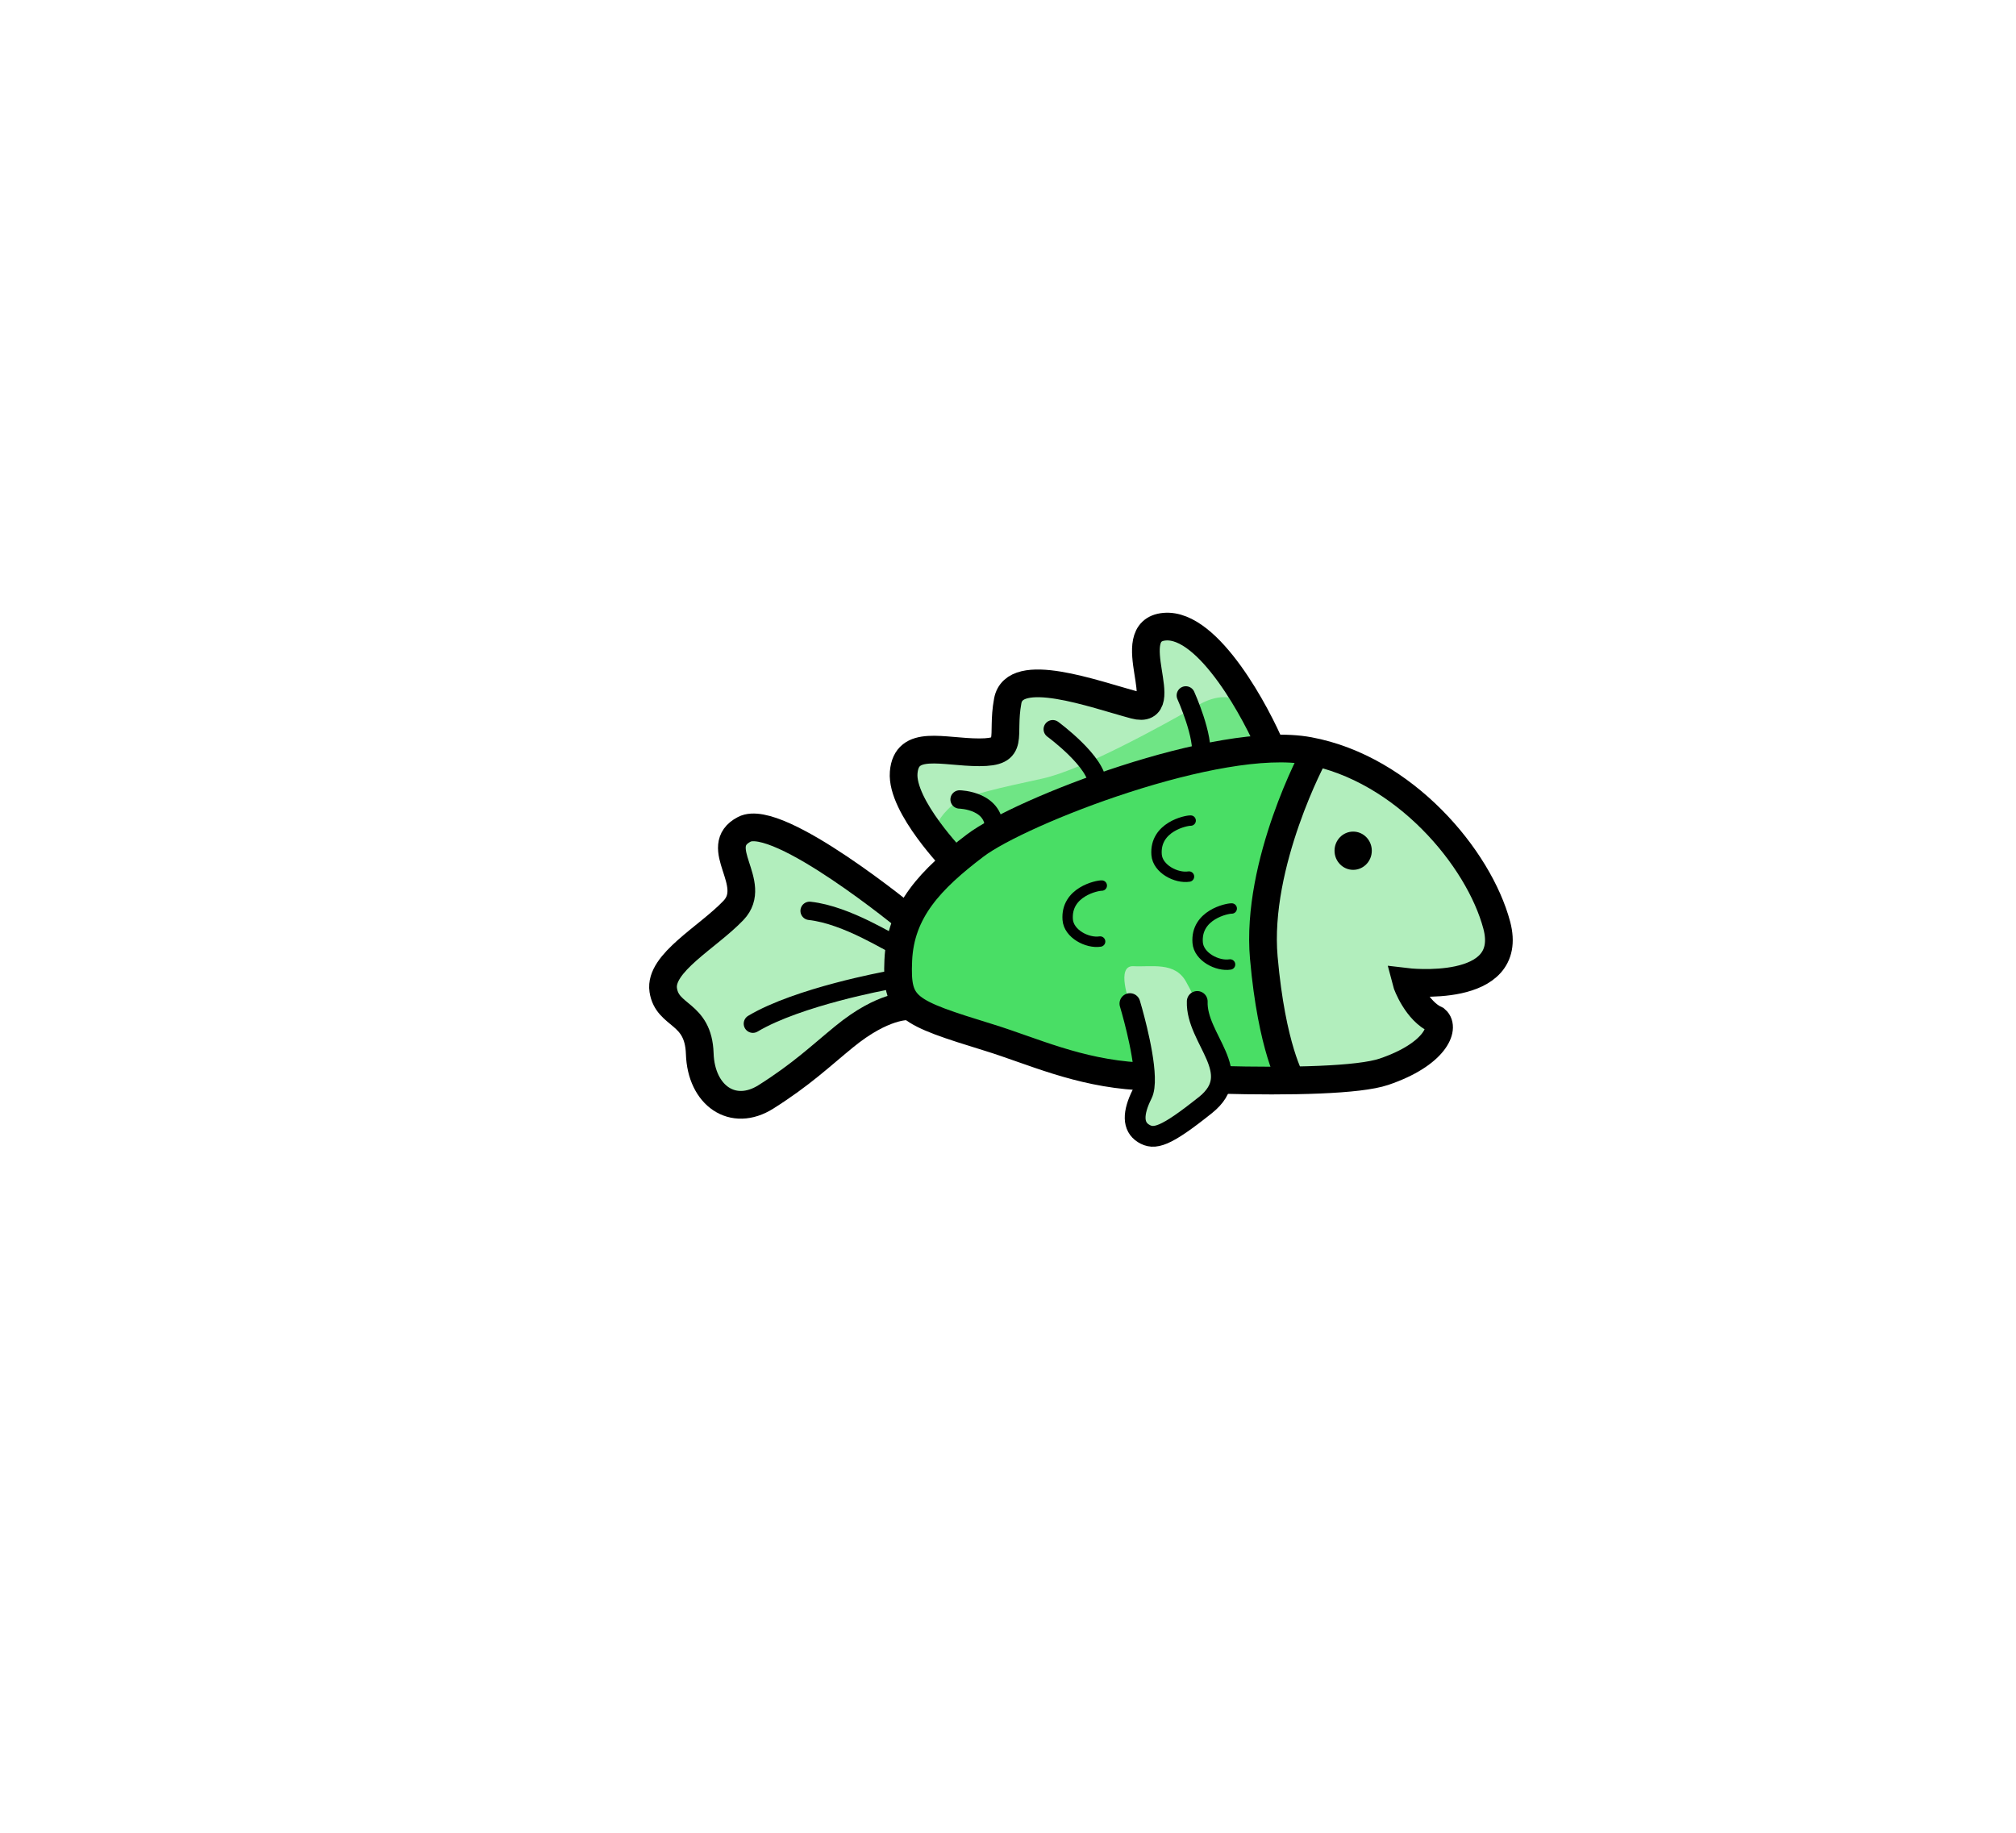 <?xml version="1.0" encoding="UTF-8" standalone="no"?>
<svg
   xmlns:dc="http://purl.org/dc/elements/1.1/"
   xmlns:cc="http://creativecommons.org/ns#"
   xmlns:rdf="http://www.w3.org/1999/02/22-rdf-syntax-ns#"
   xmlns:svg="http://www.w3.org/2000/svg"
   xmlns="http://www.w3.org/2000/svg"
   xmlns:sodipodi="http://sodipodi.sourceforge.net/DTD/sodipodi-0.dtd"
   xmlns:inkscape="http://www.inkscape.org/namespaces/inkscape"
   width="110"
   height="100"
   viewBox="0 0 29.104 26.458"
   version="1.1"
   id="svg8"
   inkscape:version="1.0.2-2 (e86c870879, 2021-01-15)"
   sodipodi:docname="leftGreen1.svg">
  <defs
     id="defs2" />
  <sodipodi:namedview
     id="base"
     pagecolor="#ffffff"
     bordercolor="#666666"
     borderopacity="1.0"
     inkscape:pageopacity="0.0"
     inkscape:pageshadow="2"
     inkscape:zoom="1.4026546"
     inkscape:cx="265.08501"
     inkscape:cy="233.71092"
     inkscape:document-units="px"
     inkscape:current-layer="layer34"
     inkscape:document-rotation="0"
     showgrid="false"
     fit-margin-top="0"
     fit-margin-left="0"
     fit-margin-right="0"
     fit-margin-bottom="0"
     showguides="true"
     inkscape:guide-bbox="true"
     inkscape:window-width="1920"
     inkscape:window-height="991"
     inkscape:window-x="831"
     inkscape:window-y="1341"
     inkscape:window-maximized="1"
     units="px"
     width="110mm"
     height="100mm">
    <sodipodi:guide
       position="76.911,0.148"
       orientation="0,-1"
       id="guide2237" />
    <sodipodi:guide
       position="431.297,0.148"
       orientation="0,-1"
       id="guide2245" />
    <sodipodi:guide
       position="-25.137,0.148"
       orientation="1,0"
       id="guide2249" />
    <sodipodi:guide
       position="58.621,-0.154"
       orientation="0,-1"
       id="guide2807" />
    <sodipodi:guide
       position="2.794,151.962"
       orientation="0,-1"
       id="guide2809" />
  </sodipodi:namedview>
  <g
     inkscape:groupmode="layer"
     id="layer34"
     inkscape:label="fish"
     transform="translate(0.382,9.335)"
     style="display:inline">
    <g
       inkscape:groupmode="layer"
       id="layer36"
       inkscape:label="color ">
      <path
         style="display:inline;fill:#49de65;fill-opacity:1;stroke:none;stroke-width:0.4;stroke-linecap:butt;stroke-linejoin:miter;stroke-miterlimit:4;stroke-dasharray:none;stroke-opacity:1"
         d="m 17.208,6.253 c 1.061,0.029 2.032,0.005 2.389,-0.116 0.738,-0.25 0.887,-0.633 0.751,-0.751 -0.274,-0.125 -0.418,-0.503 -0.429,-0.546 0,0 1.575,0.19 1.307,-0.819 -0.258,-0.97 -1.337,-2.26 -2.711,-2.516 -1.305,-0.243 -4.167,0.872 -4.817,1.365 -0.649,0.492 -1.081,0.948 -1.112,1.658 -0.03,0.684 0.176,0.945 1.346,1.159 0.442,0.081 1.246,0.462 2.118,0.514"
         id="path3001-1"
         sodipodi:nodetypes="csccsssssc" />
      <path
         style="display:inline;fill:#b2eebd;fill-opacity:1;stroke:none;stroke-width:0.4;stroke-linecap:butt;stroke-linejoin:miter;stroke-miterlimit:4;stroke-dasharray:none;stroke-opacity:1"
         d="M 17.895,1.282 C 17.7,0.814 17.071,-0.346 16.428,-0.288 c -0.644,0.059 0.156,1.287 -0.429,1.131 -0.585,-0.156 -1.736,-0.585 -1.833,-0.059 -0.098,0.527 0.117,0.741 -0.41,0.741 -0.527,0 -1.053,-0.195 -1.092,0.293 -0.039,0.488 0.717,1.165 0.717,1.165"
         id="path3003-8"
         sodipodi:nodetypes="csssssc" />
      <path
         style="display:inline;fill:#b2eebd;fill-opacity:1;stroke:none;stroke-width:0.4;stroke-linecap:butt;stroke-linejoin:miter;stroke-miterlimit:4;stroke-dasharray:none;stroke-opacity:1"
         d="m 12.744,3.944 c 0,0 -1.893,-1.56 -2.381,-1.307 -0.488,0.254 0.215,0.78 -0.156,1.17 -0.371,0.39 -1.073,0.761 -1.014,1.151 0.059,0.39 0.507,0.312 0.527,0.917 0.019,0.605 0.478,0.926 0.956,0.624 0.516,-0.326 0.79,-0.591 1.128,-0.867 0.568,-0.465 0.92,-0.44 0.92,-0.44"
         id="path3007-6"
         sodipodi:nodetypes="cssssssc" />
      <path
         style="fill:#b2eebd;fill-opacity:1;stroke:none;stroke-width:0.265px;stroke-linecap:butt;stroke-linejoin:miter;stroke-opacity:1"
         d="m 15.93,5.153 c 0,0 -0.211,-0.554 0.051,-0.54 0.262,0.014 0.596,-0.067 0.758,0.221 0.163,0.288 0.276,0.593 0.345,0.8 0.069,0.207 0.124,0.62 0.124,0.62 l -0.924,0.801 -0.248,-0.248 0.013,-0.603 z"
         id="path7550" />
      <path
         style="fill:#b2eebd;fill-opacity:1;stroke:none;stroke-width:0.265px;stroke-linecap:butt;stroke-linejoin:miter;stroke-opacity:1"
         d="m 18.595,1.556 c 0,0 -0.738,2.023 -0.725,2.078 0.014,0.055 0.331,2.275 0.331,2.275 0,0 0.207,0.455 0.331,0.455 0.124,0 1.393,-0.483 1.462,-0.483 0.069,0 0.354,-0.495 0.354,-0.495 l -0.429,-0.546 1.234,-0.186 0.179,-0.593 -0.731,-1.282 -1.241,-1.034 z"
         id="path7552" />
      <path
         style="fill:#6fe585;fill-opacity:1;stroke:none;stroke-width:0.265px;stroke-linecap:butt;stroke-linejoin:miter;stroke-opacity:1"
         d="m 13.38,2.984 c 0,0 3.22,-1.509 4.341,-1.538 0.371,0.039 0,-0.478 0,-0.478 0,0 -0.254,-0.439 -0.8,-0.127 -0.546,0.312 -1.677,0.936 -2.252,1.063 -0.575,0.127 -1.121,0.234 -1.307,0.39 -0.185,0.156 -0.263,0.332 -0.224,0.361 0.039,0.029 0.241,0.329 0.241,0.329 z"
         id="path7554" />
    </g>
    <g
       inkscape:groupmode="layer"
       id="layer35"
       inkscape:label="ol 1"
       style="display:inline">
      <g
         id="g6720"
         transform="matrix(-1,0,0,1,-35.31,-30.301)"
         style="stroke-width:0.4;stroke-miterlimit:4;stroke-dasharray:none">
        <path
           style="fill:none;stroke:#000000;stroke-width:0.4;stroke-linecap:butt;stroke-linejoin:miter;stroke-miterlimit:4;stroke-dasharray:none;stroke-opacity:1"
           d="m -52.518,36.554 c -1.061,0.029 -2.032,0.005 -2.389,-0.116 -0.738,-0.25 -0.887,-0.633 -0.751,-0.751 0.274,-0.125 0.418,-0.503 0.429,-0.546 0,0 -1.575,0.19 -1.307,-0.819 0.258,-0.97 1.337,-2.26 2.711,-2.516 1.305,-0.243 4.167,0.872 4.817,1.365 0.649,0.492 1.081,0.948 1.112,1.658 0.03,0.684 -0.108,0.745 -1.318,1.118 -0.612,0.189 -1.273,0.504 -2.145,0.556"
           id="path3001"
           sodipodi:nodetypes="csccsssssc" />
        <path
           style="fill:none;stroke:#000000;stroke-width:0.4;stroke-linecap:butt;stroke-linejoin:miter;stroke-miterlimit:4;stroke-dasharray:none;stroke-opacity:1"
           d="m -53.279,31.768 c 0.195,-0.468 0.897,-1.814 1.541,-1.755 0.644,0.059 -0.156,1.287 0.429,1.131 0.585,-0.156 1.736,-0.585 1.833,-0.059 0.098,0.527 -0.117,0.741 0.41,0.741 0.527,0 1.053,-0.195 1.092,0.293 0.039,0.488 -0.741,1.287 -0.741,1.287"
           id="path3003" />
        <path
           style="fill:none;stroke:#000000;stroke-width:0.3;stroke-linecap:round;stroke-linejoin:miter;stroke-miterlimit:4;stroke-dasharray:none;stroke-opacity:1"
           d="m -52.212,35.423 c 0.019,0.546 -0.705,1.026 -0.12,1.494 0.585,0.468 0.741,0.507 0.897,0.41 0.156,-0.098 0.156,-0.293 0.019,-0.566 -0.028,-0.055 -0.037,-0.142 -0.034,-0.245 0.011,-0.405 0.21,-1.062 0.21,-1.062"
           id="path3005"
           sodipodi:nodetypes="cssssc" />
        <path
           style="fill:none;stroke:#000000;stroke-width:0.4;stroke-linecap:butt;stroke-linejoin:miter;stroke-miterlimit:4;stroke-dasharray:none;stroke-opacity:1"
           d="m -48.054,34.245 c 0,0 1.893,-1.56 2.381,-1.307 0.488,0.254 -0.215,0.78 0.156,1.17 0.371,0.39 1.073,0.761 1.014,1.151 -0.059,0.39 -0.507,0.312 -0.527,0.917 -0.019,0.605 -0.478,0.926 -0.956,0.624 -0.516,-0.326 -0.79,-0.591 -1.128,-0.867 -0.568,-0.465 -0.92,-0.44 -0.92,-0.44"
           id="path3007"
           sodipodi:nodetypes="cssssssc" />
        <path
           style="fill:none;stroke:#000000;stroke-width:0.4;stroke-linecap:butt;stroke-linejoin:miter;stroke-miterlimit:4;stroke-dasharray:none;stroke-opacity:1"
           d="m -53.905,31.857 c 0.003,-0.012 0.852,1.577 0.732,2.935 -0.116,1.31 -0.4,1.779 -0.4,1.779"
           id="path6709"
           sodipodi:nodetypes="csc" />
        <ellipse
           style="fill:#000000;fill-opacity:1;stroke:none;stroke-width:0.4;stroke-linecap:round;stroke-linejoin:round;stroke-miterlimit:4;stroke-dasharray:none;stroke-opacity:1;paint-order:markers fill stroke"
           id="path6711"
           cx="-54.463"
           cy="33.247"
           rx="0.269"
           ry="0.276" />
      </g>
      <path
         style="fill:none;stroke:#000000;stroke-width:0.265;stroke-linecap:round;stroke-linejoin:round;stroke-miterlimit:4;stroke-dasharray:none;stroke-opacity:1"
         d="m 14.816,1.192 c 0,0 0.653,0.478 0.644,0.8"
         id="path7556" />
      <path
         style="fill:none;stroke:#000000;stroke-width:0.265;stroke-linecap:round;stroke-linejoin:round;stroke-miterlimit:4;stroke-dasharray:none;stroke-opacity:1"
         d="m 12.544,4.302 c -0.049,0 -0.692,-0.429 -1.238,-0.488"
         id="path7558" />
      <path
         style="fill:none;stroke:#000000;stroke-width:0.265;stroke-linecap:round;stroke-linejoin:round;stroke-miterlimit:4;stroke-dasharray:none;stroke-opacity:1"
         d="m 12.427,4.819 c 0,0 -1.287,0.234 -1.94,0.624"
         id="path7560" />
      <path
         style="fill:none;stroke:#000000;stroke-width:0.265;stroke-linecap:round;stroke-linejoin:round;stroke-miterlimit:4;stroke-dasharray:none;stroke-opacity:1"
         d="m 16.737,0.704 c 0,0 0.273,0.605 0.215,0.887"
         id="path7562"
         sodipodi:nodetypes="cc" />
      <path
         style="fill:none;stroke:#000000;stroke-width:0.265;stroke-linecap:round;stroke-linejoin:round;stroke-miterlimit:4;stroke-dasharray:none;stroke-opacity:1"
         d="m 13.471,2.206 c 0,0 0.536,0.01 0.497,0.468"
         id="path7564" />
      <path
         style="display:inline;fill:none;stroke:#000000;stroke-width:0.15;stroke-linecap:round;stroke-linejoin:round;stroke-miterlimit:4;stroke-dasharray:none;stroke-opacity:1"
         d="m 16.807,2.511 c -0.062,-0.003 -0.522,0.089 -0.492,0.492 0.015,0.206 0.286,0.345 0.468,0.316"
         id="path7216-1"
         sodipodi:nodetypes="csc" />
      <path
         style="display:inline;fill:none;stroke:#000000;stroke-width:0.15;stroke-linecap:round;stroke-linejoin:round;stroke-miterlimit:4;stroke-dasharray:none;stroke-opacity:1"
         d="m 15.524,3.449 c -0.062,-0.003 -0.522,0.089 -0.492,0.492 0.015,0.206 0.286,0.345 0.468,0.316"
         id="path7586"
         sodipodi:nodetypes="csc" />
      <path
         style="display:inline;fill:none;stroke:#000000;stroke-width:0.15;stroke-linecap:round;stroke-linejoin:round;stroke-miterlimit:4;stroke-dasharray:none;stroke-opacity:1"
         d="m 17.4,3.78 c -0.062,-0.003 -0.522,0.089 -0.492,0.492 0.015,0.206 0.286,0.345 0.468,0.316"
         id="path7588"
         sodipodi:nodetypes="csc" />
    </g>
  </g>
</svg>
